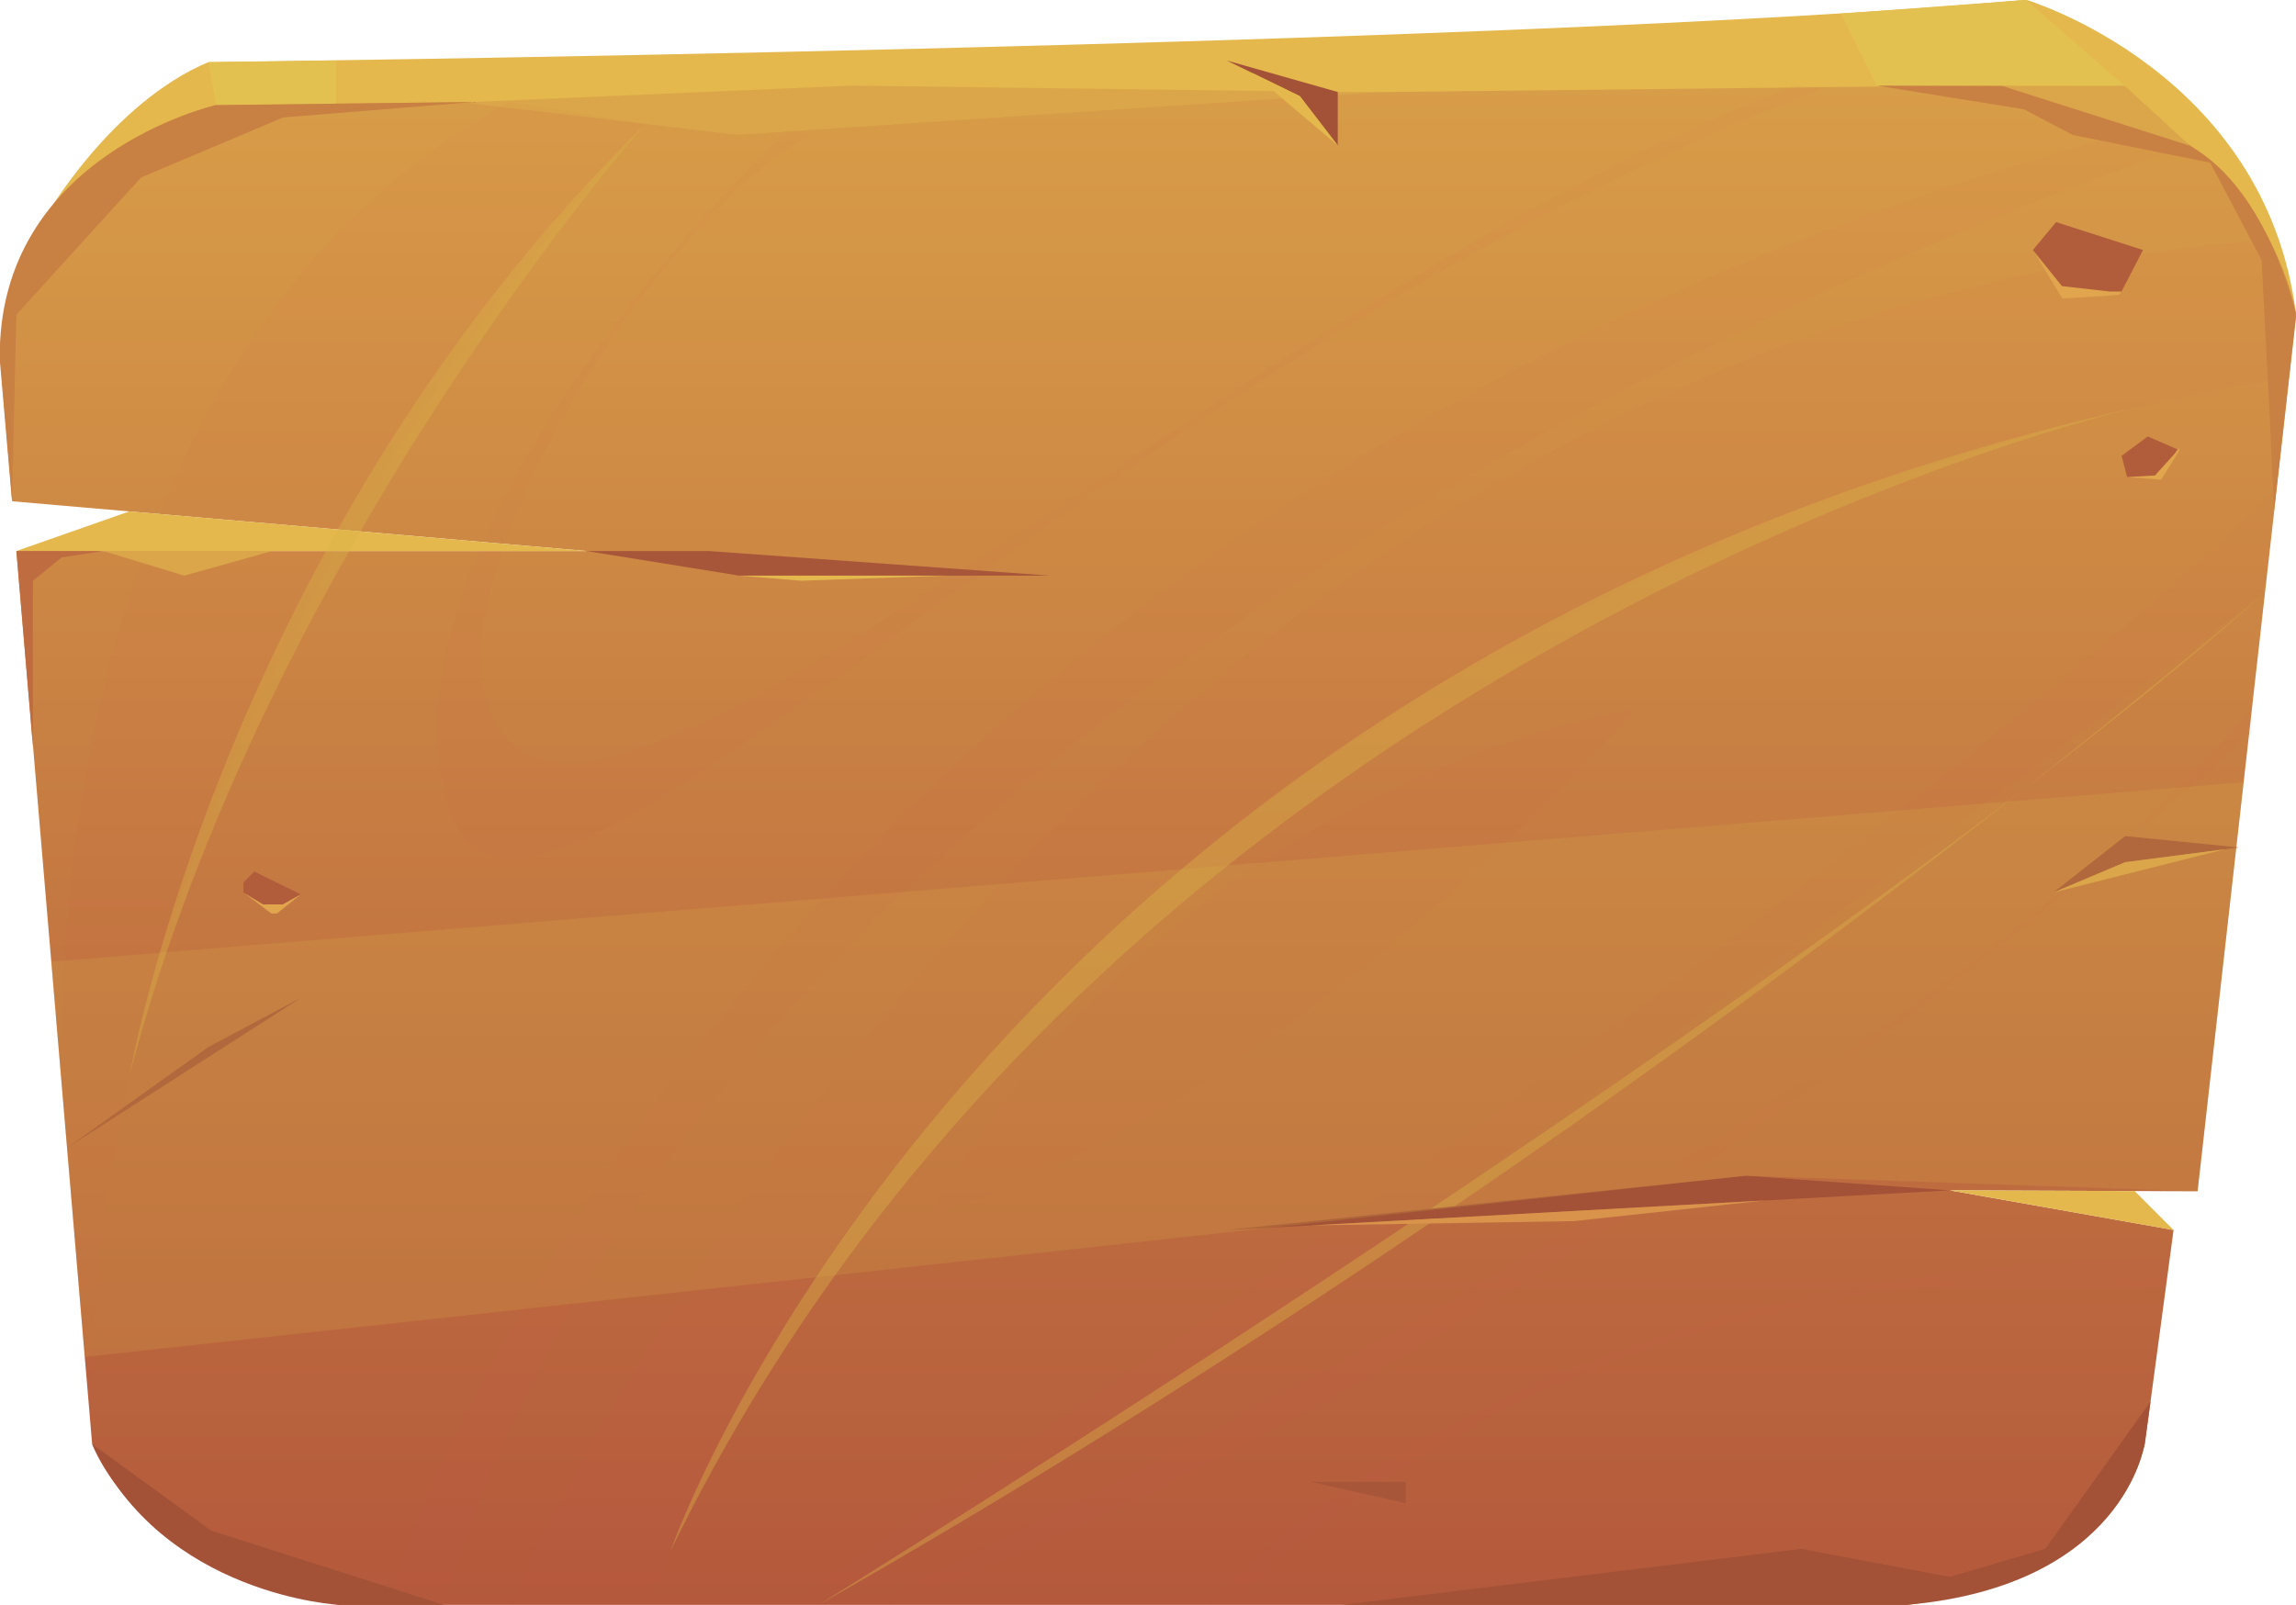 <svg width="1180" height="825" viewBox="0 0 1180 825" fill="none" xmlns="http://www.w3.org/2000/svg">
<g clip-path="url(#clip0_208_16565)">
<path fill-rule="evenodd" clip-rule="evenodd" d="M23.678 110.975C23.678 110.975 57.114 52.917 107.176 31.902C107.176 31.902 770.141 24.239 1041.24 -0.122C1041.24 -0.122 1164.5 36.556 1180.03 161.642L23.678 110.975Z" fill="#E4B84C"/>
<path fill-rule="evenodd" clip-rule="evenodd" d="M1129.42 612.386L1002.03 611.9L1117.08 632.276L1102.31 742.309C1084.07 814.508 979.903 825 979.903 825H174.412C70.184 807.574 47.357 742.309 47.357 742.309L8.48 283.262H301.558L6.262 257.685L0.182 184.695C0.182 80.076 111.249 53.921 111.249 53.921L1022.49 43.885C1161 43.247 1180.18 161.643 1180.18 161.643L1129.42 612.386Z" fill="url(#paint0_linear_208_16565)"/>
<path fill-rule="evenodd" clip-rule="evenodd" d="M1117.08 632.306L1097.08 612.264L1002.03 611.899L1117.08 632.306Z" fill="#E4B84C"/>
<path fill-rule="evenodd" clip-rule="evenodd" d="M47.387 742.309L108.514 786.802L228.213 825H174.442C174.442 825 83.68 820.378 47.387 742.309Z" fill="#A35237"/>
<path fill-rule="evenodd" clip-rule="evenodd" d="M689.683 825L925.86 796.199L1002.03 810.584L1051.12 796.199L1105.23 720.502L1102.19 742.308C1102.19 742.308 1091.88 815.146 979.782 825H689.683Z" fill="#A35237"/>
<path fill-rule="evenodd" clip-rule="evenodd" d="M237.97 52.644L378.976 69.28L705.337 47.504L437.336 44.007L237.97 52.644Z" fill="#DBA649"/>
<path fill-rule="evenodd" clip-rule="evenodd" d="M1029.24 44.159L1090.82 69.28L1125.35 74.754L1091.85 44.007L1029.24 44.159Z" fill="#DBA649"/>
<g style="mix-blend-mode:soft-light">
<path fill-rule="evenodd" clip-rule="evenodd" d="M1041.21 0L1091.85 44.007H964.493L946.225 6.995L1041.21 0Z" fill="#E3C150"/>
</g>
<g style="mix-blend-mode:soft-light">
<path fill-rule="evenodd" clip-rule="evenodd" d="M111.097 54.043L107.146 32.024L172.558 31.112V53.374L111.097 54.043Z" fill="#E3C150"/>
</g>
<g style="mix-blend-mode:multiply" opacity="0.2">
<path style="mix-blend-mode:multiply" opacity="0.2" fill-rule="evenodd" clip-rule="evenodd" d="M201.099 816.332C201.099 816.332 372.289 262.49 1090.79 69.279L1125.35 74.754C1125.35 74.754 378.551 311.728 228.213 825L201.099 816.332Z" fill="url(#paint1_linear_208_16565)"/>
<path style="mix-blend-mode:multiply" opacity="0.2" fill-rule="evenodd" clip-rule="evenodd" d="M261.618 825C261.618 825 545.242 167.542 1166.14 123.444L1180 161.764L1176.35 194.153C1176.35 194.153 546.975 272.739 333.322 825H261.618Z" fill="url(#paint2_linear_208_16565)"/>
<path style="mix-blend-mode:multiply" opacity="0.2" fill-rule="evenodd" clip-rule="evenodd" d="M477.976 624.825C477.976 624.825 579.772 417.107 841.025 363.824C841.025 363.915 669.379 564.395 477.976 624.825Z" fill="url(#paint3_linear_208_16565)"/>
<path style="mix-blend-mode:multiply" opacity="0.2" fill-rule="evenodd" clip-rule="evenodd" d="M403.84 825C403.84 825 962 455.397 1169.82 251.39L1163.74 304.642C1163.74 304.642 621.901 721.293 420.436 825H403.84Z" fill="url(#paint4_linear_208_16565)"/>
<path style="mix-blend-mode:multiply" opacity="0.2" fill-rule="evenodd" clip-rule="evenodd" d="M444.662 825C444.662 825 975.375 578.993 1157.45 363.916V376.416C1157.45 376.416 830.994 682.609 459.373 825.091L444.662 825Z" fill="url(#paint5_linear_208_16565)"/>
<path style="mix-blend-mode:multiply" opacity="0.2" fill-rule="evenodd" clip-rule="evenodd" d="M621.05 825C621.05 825 765.764 649.793 1115.14 646.752L1112.98 662.688C1112.98 662.688 852.849 617.738 630.472 825H621.05Z" fill="url(#paint6_linear_208_16565)"/>
<path style="mix-blend-mode:multiply" opacity="0.2" fill-rule="evenodd" clip-rule="evenodd" d="M331.65 63.684C331.65 63.684 36.354 366.379 47.388 742.308L32.402 565.703C32.402 565.703 6.93 192.511 261.618 52.4L331.65 63.684Z" fill="url(#paint7_linear_208_16565)"/>
<path style="mix-blend-mode:multiply" opacity="0.2" fill-rule="evenodd" clip-rule="evenodd" d="M403.84 67.607C403.84 67.607 195.507 264.041 228.213 407.406C260.919 550.77 535.667 199.202 937.988 44.949L923.337 44.007C678.467 131.929 361.833 425.44 274.505 388.884C187.178 352.329 328.61 114.26 417.366 69.279L403.84 67.607Z" fill="url(#paint8_linear_208_16565)"/>
</g>
<path fill-rule="evenodd" clip-rule="evenodd" d="M8.389 283.262L66.445 262.886L301.497 283.262H8.389Z" fill="#E4B84C"/>
<path fill-rule="evenodd" clip-rule="evenodd" d="M630.472 31.112L687.525 47.291V74.754L668.042 49.42L630.472 31.112Z" fill="#A35237"/>
<path fill-rule="evenodd" clip-rule="evenodd" d="M301.497 283.262H364.265L539.649 295.914H379.949L301.497 283.262Z" fill="#A85639"/>
<path fill-rule="evenodd" clip-rule="evenodd" d="M34.469 590.033L107.146 538.18L154.928 512.755L34.469 590.033Z" fill="#A85639"/>
<path fill-rule="evenodd" clip-rule="evenodd" d="M673.543 761.742L722.481 772.752V761.742H673.543Z" fill="#A85639"/>
<path fill-rule="evenodd" clip-rule="evenodd" d="M1150.7 435.629L1092.19 429.79L1055.29 458.803L1092.19 443.201L1150.7 435.629Z" fill="#A85639"/>
<path fill-rule="evenodd" clip-rule="evenodd" d="M1055.29 458.803L1143.4 436.571L1092.19 443.201L1055.29 458.803Z" fill="#DCA44B"/>
<path opacity="0.4" fill-rule="evenodd" clip-rule="evenodd" d="M420.649 825C420.649 825 948.657 497.853 1163.95 304.642C1163.95 304.642 838.532 587.448 420.649 825Z" fill="#D9B148"/>
<path opacity="0.4" fill-rule="evenodd" clip-rule="evenodd" d="M344.508 797.477C344.508 797.477 502.08 344.33 1099.33 208.995C1099.33 208.995 572.112 329.094 344.508 797.477Z" fill="#D9B148"/>
<path opacity="0.4" fill-rule="evenodd" clip-rule="evenodd" d="M66.901 551.378C66.901 551.378 114.957 276.389 331.65 63.684C331.65 63.684 137.997 282.562 66.901 551.378Z" fill="#D9B148"/>
<path fill-rule="evenodd" clip-rule="evenodd" d="M643.391 37.407L687.525 74.754L668.042 49.42L643.391 37.407Z" fill="#E4B84C"/>
<path fill-rule="evenodd" clip-rule="evenodd" d="M379.949 295.914L411.774 298.529L485.879 295.914H379.949Z" fill="#E4B84C"/>
<path fill-rule="evenodd" clip-rule="evenodd" d="M1002.03 611.9L897.47 604.388L630.472 632.306L1002.03 611.9Z" fill="#A35237"/>
<path fill-rule="evenodd" clip-rule="evenodd" d="M673.543 629.934L808.957 627.714L907.136 617.1L673.543 629.934Z" fill="#D9934B"/>
<path fill-rule="evenodd" clip-rule="evenodd" d="M53.193 283.262L94.683 295.914L139.852 283.262H53.193Z" fill="#DBA649"/>
<path fill-rule="evenodd" clip-rule="evenodd" d="M964.493 44.007L1040.18 56.172L1065.23 69.371L1135.9 83.604L1162.31 133.602L1166.47 212.979L1168.69 262.551L1180 161.855C1180 161.855 1166.14 97.563 1125.29 74.845L1029.18 44.25L964.493 44.007Z" fill="#C98043"/>
<path fill-rule="evenodd" clip-rule="evenodd" d="M6.17 257.685L8.389 161.764L72.525 91.207L145.475 60.399L243.866 52.4L110.945 54.043C110.945 54.043 -1.52 79.437 -0.121 184.817L6.17 257.685Z" fill="#C98043"/>
<path fill-rule="evenodd" clip-rule="evenodd" d="M16.9 383.532V298.529L31.673 286.516L53.193 283.262H8.389L16.9 383.532Z" fill="#BE6C40"/>
<path fill-rule="evenodd" clip-rule="evenodd" d="M1044.77 128.523L1056.71 114.168L1101.37 128.523L1089.39 151.667H1059.91L1044.77 128.523Z" fill="#B15D3B"/>
<path fill-rule="evenodd" clip-rule="evenodd" d="M125.11 453.633L130.672 448.037L154.594 459.746L139.335 469.569L125.11 458.803V453.633Z" fill="#B15D3B"/>
<path fill-rule="evenodd" clip-rule="evenodd" d="M1044.77 128.523L1059.72 147.075L1084.4 149.873H1090.33L1089.39 151.667L1059.91 153.461L1044.77 128.523Z" fill="#E0A54D"/>
<path fill-rule="evenodd" clip-rule="evenodd" d="M1093.19 245.216L1090.36 234.328L1103.86 224.353L1120.18 231.5L1109.82 245.946L1093.19 245.216Z" fill="#B15D3B"/>
<path fill-rule="evenodd" clip-rule="evenodd" d="M1093.19 245.216L1107.51 244.425L1117.54 233.325L1119.63 230.436L1120.18 231.5L1110.7 246.585L1093.19 245.216Z" fill="#E0A54D"/>
<path fill-rule="evenodd" clip-rule="evenodd" d="M125.11 458.803L135.171 464.916H145.292L154.594 459.746L142.374 469.569H139.335L125.11 458.803Z" fill="#E0A54D"/>
<path opacity="0.2" fill-rule="evenodd" clip-rule="evenodd" d="M1129.42 612.386L897.47 604.388L43.588 697.541L26.323 494.325L1153.01 402.145L1129.42 612.386Z" fill="#D9B148"/>
</g>
<defs>
<linearGradient id="paint0_linear_208_16565" x1="589.985" y1="825" x2="589.985" y2="44.007" gradientUnits="userSpaceOnUse">
<stop stop-color="#B4593C"/>
<stop offset="1" stop-color="#D89D48"/>
</linearGradient>
<linearGradient id="paint1_linear_208_16565" x1="201.099" y1="447.124" x2="1125.35" y2="447.124" gradientUnits="userSpaceOnUse">
<stop stop-color="#BC4A4B"/>
<stop offset="1" stop-color="#BD5345"/>
</linearGradient>
<linearGradient id="paint2_linear_208_16565" x1="1.12554e+06" y1="858315" x2="1.40302e+06" y2="858315" gradientUnits="userSpaceOnUse">
<stop stop-color="#BC4A4B"/>
<stop offset="1" stop-color="#BD5345"/>
</linearGradient>
<linearGradient id="paint3_linear_208_16565" x1="471157" y1="321363" x2="514519" y2="321363" gradientUnits="userSpaceOnUse">
<stop stop-color="#BC4A4B"/>
<stop offset="1" stop-color="#BD5345"/>
</linearGradient>
<linearGradient id="paint4_linear_208_16565" x1="974780" y1="713995" x2="1.16784e+06" y2="713995" gradientUnits="userSpaceOnUse">
<stop stop-color="#BC4A4B"/>
<stop offset="1" stop-color="#BD5345"/>
</linearGradient>
<linearGradient id="paint5_linear_208_16565" x1="916729" y1="582731" x2="1.08385e+06" y2="582731" gradientUnits="userSpaceOnUse">
<stop stop-color="#BC4A4B"/>
<stop offset="1" stop-color="#BD5345"/>
</linearGradient>
<linearGradient id="paint6_linear_208_16565" x1="664440" y1="234026" x2="744753" y2="234026" gradientUnits="userSpaceOnUse">
<stop stop-color="#BC4A4B"/>
<stop offset="1" stop-color="#BD5345"/>
</linearGradient>
<linearGradient id="paint7_linear_208_16565" x1="344869" y1="826555" x2="374472" y2="826555" gradientUnits="userSpaceOnUse">
<stop stop-color="#BC4A4B"/>
<stop offset="1" stop-color="#BD5345"/>
</linearGradient>
<linearGradient id="paint8_linear_208_16565" x1="865515" y1="455499" x2="1.03288e+06" y2="455499" gradientUnits="userSpaceOnUse">
<stop stop-color="#BC4A4B"/>
<stop offset="1" stop-color="#BD5345"/>
</linearGradient>
<clipPath id="clip0_208_16565">
<rect width="1180" height="825" fill="white"/>
</clipPath>
</defs>
</svg>
